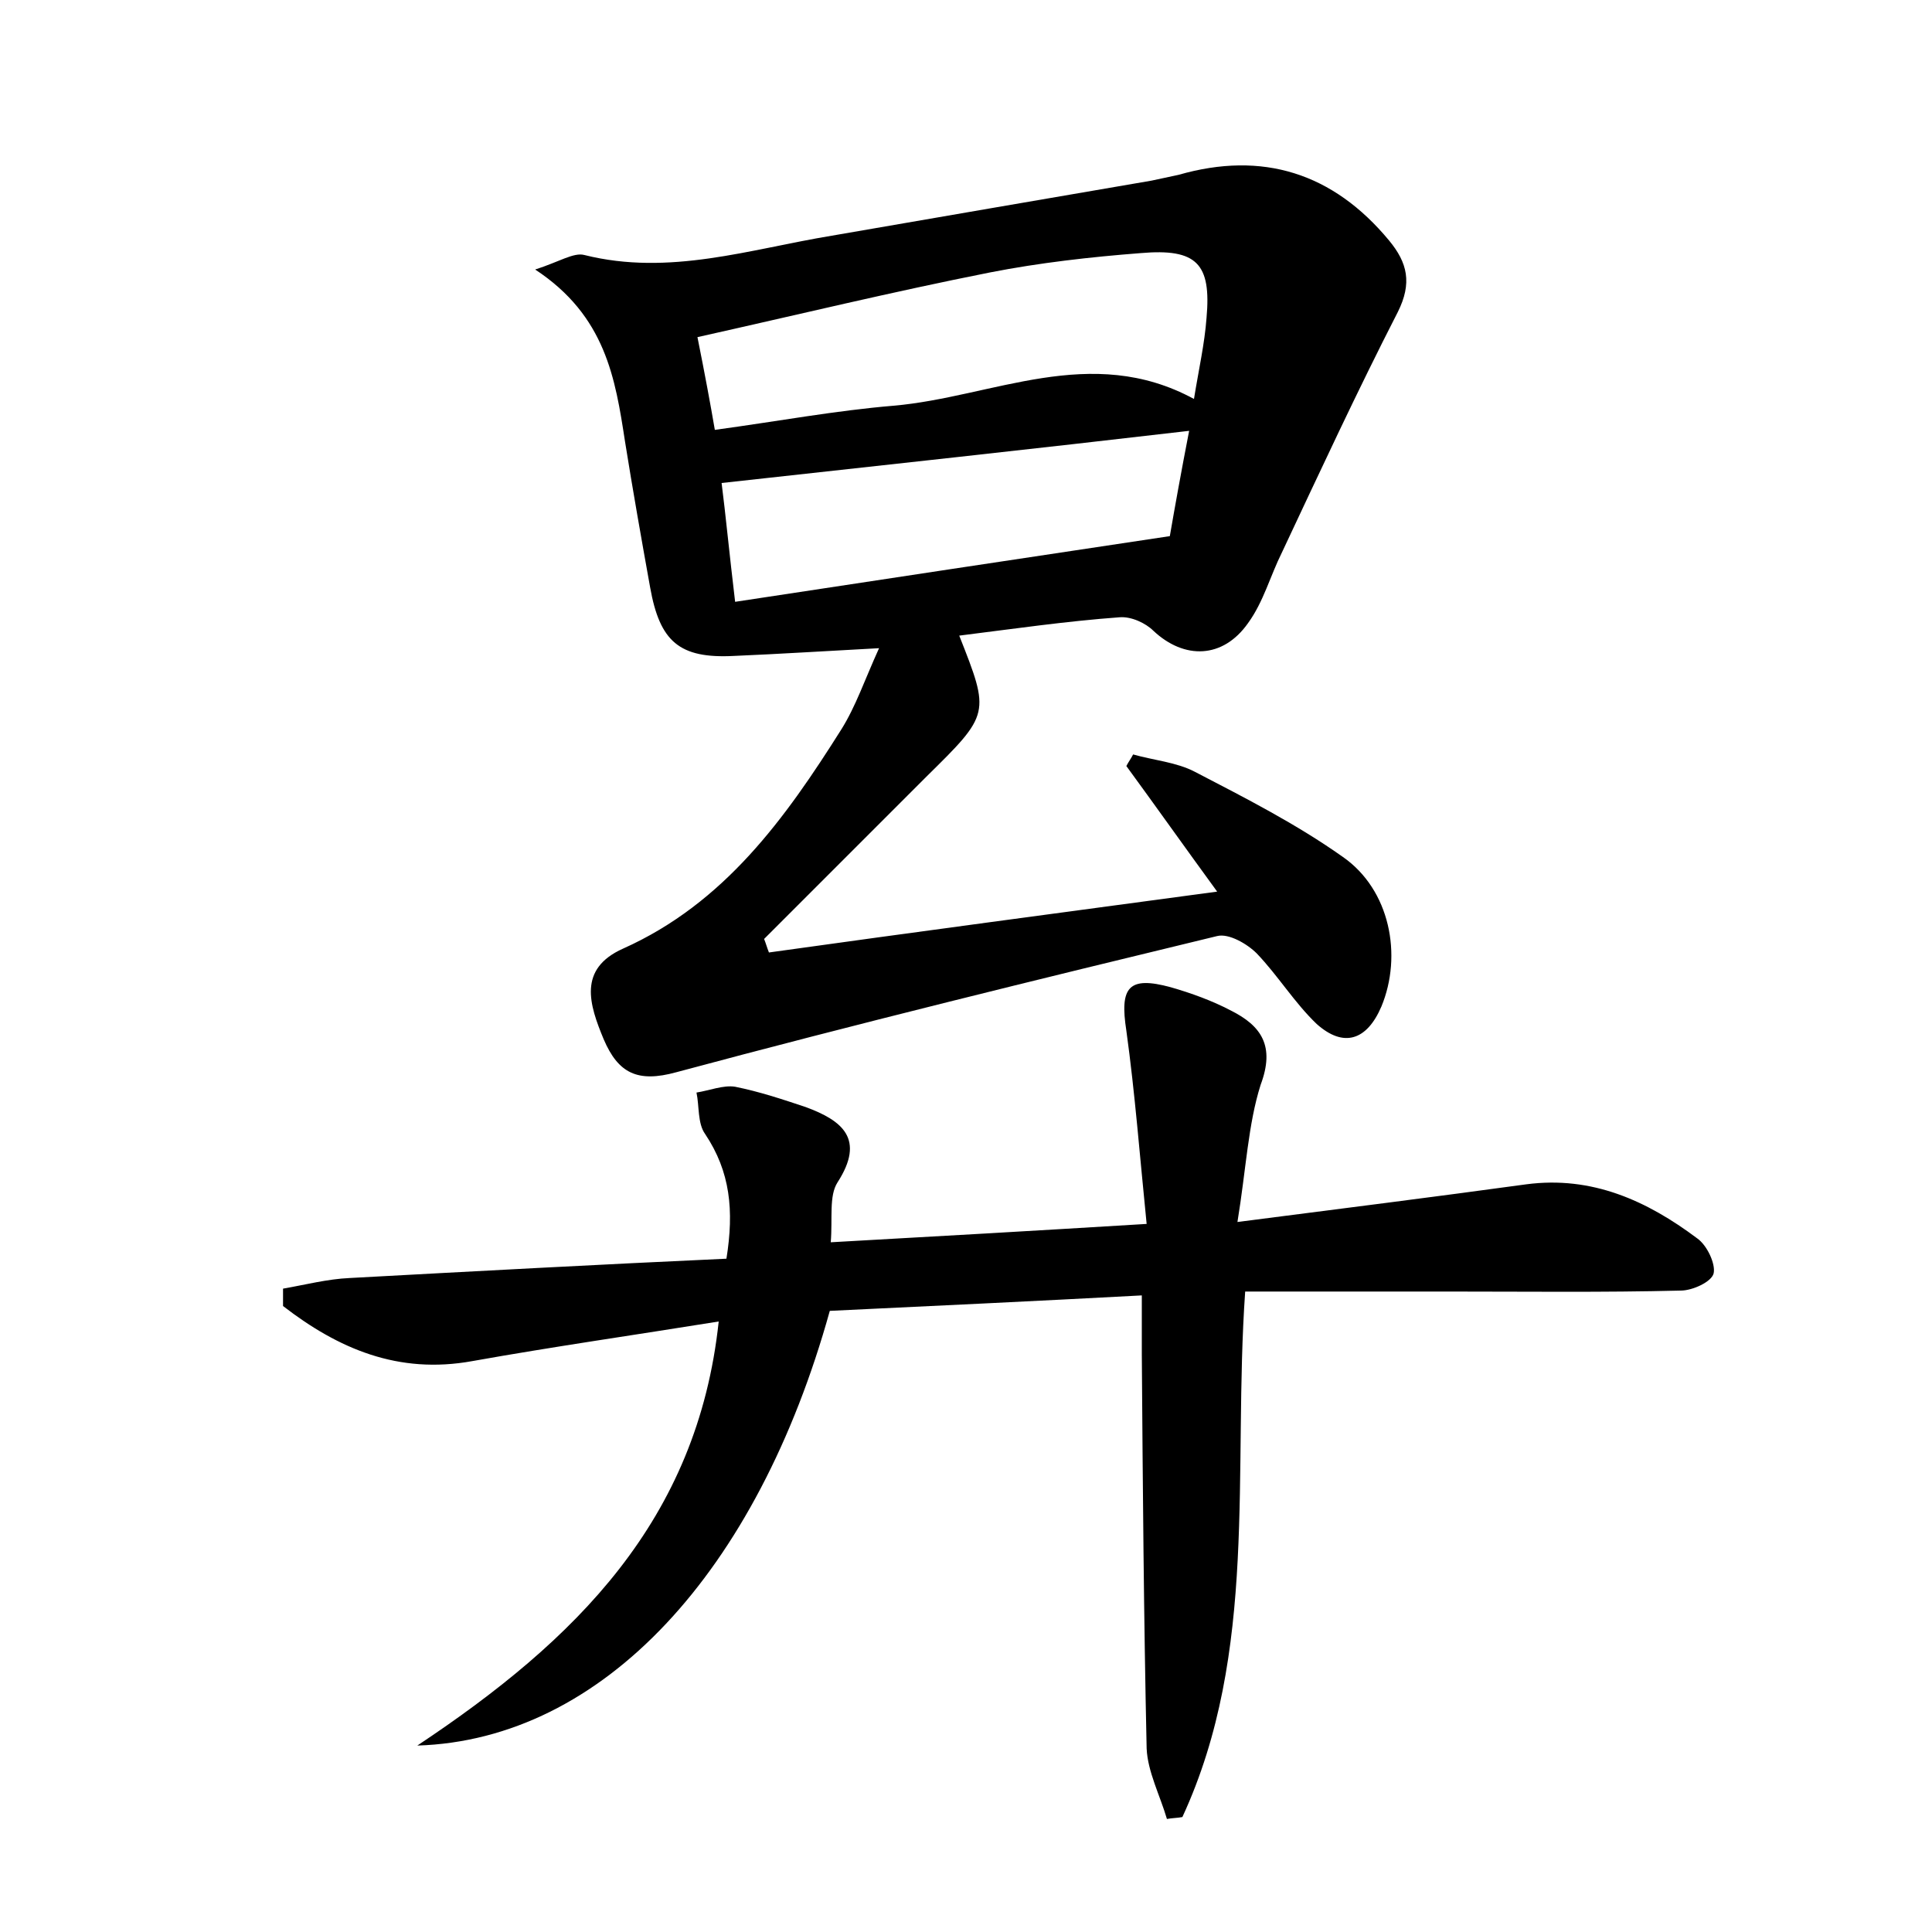 <?xml version="1.0" encoding="utf-8"?>
<!-- Generator: Adobe Illustrator 22.0.0, SVG Export Plug-In . SVG Version: 6.00 Build 0)  -->
<svg version="1.1" id="图层_1" xmlns="http://www.w3.org/2000/svg" xmlns:xlink="http://www.w3.org/1999/xlink" x="0px" y="0px"
	 viewBox="0 0 200 200" style="enable-background:new 0 0 200 200;" xml:space="preserve">
<style type="text/css">
	.st0{fill:#FFFFFF;}
</style>
<g>
	
	<path d="M99.3,65.8c3.2,8.1,3.2,8.1-3.4,14.6C90.3,86,84.7,91.6,79.1,97.2c0.2,0.5,0.3,0.9,0.5,1.4c15-2.1,30.1-4.1,46.4-6.3
		c-3.5-4.8-6.4-8.9-9.4-13c0.2-0.4,0.5-0.8,0.7-1.2c2.1,0.6,4.5,0.8,6.4,1.8c5.2,2.7,10.5,5.4,15.3,8.8c4.9,3.4,6.2,10.2,4,15.5
		c-1.5,3.5-3.9,4.3-6.7,1.8c-2.3-2.2-4-5-6.2-7.3c-1-1-2.9-2.1-4.1-1.8C107.4,101.4,88.6,106,70,111c-4,1.1-6,0.1-7.5-3.4
		c-1.5-3.6-2.7-7.3,2-9.4C75,93.5,81.3,84.7,87.1,75.5c1.5-2.4,2.4-5.1,3.9-8.4c-5.6,0.3-10.3,0.6-15,0.8c-5.7,0.3-7.7-1.5-8.7-7.1
		c-0.9-5-1.8-10.1-2.6-15.1c-1-6.5-2-13-9.3-17.8c2.5-0.8,4-1.8,5.1-1.5c8.8,2.2,17.1-0.6,25.6-2c11-1.9,22-3.8,33.1-5.7
		c0.9-0.2,1.9-0.4,2.8-0.6c8.7-2.5,16-0.2,21.8,6.8c1.9,2.3,2.4,4.4,0.9,7.4c-4.2,8.2-8.1,16.6-12,24.9c-1.2,2.4-1.9,5.1-3.5,7.3
		c-2.6,3.7-6.6,3.8-9.8,0.8c-0.8-0.8-2.3-1.5-3.5-1.4C110.4,64.3,104.9,65.1,99.3,65.8z M123.6,41.3c0.5-3.1,1.1-5.7,1.3-8.4
		c0.5-5.6-1-7.2-6.8-6.7c-5.2,0.4-10.5,1-15.6,2c-10.1,2-20,4.4-30.3,6.7c0.8,4,1.3,6.7,1.8,9.6c6.6-0.9,12.5-2,18.5-2.5
		C102.8,41.1,112.9,35.5,123.6,41.3z M121.1,55.5c0.5-2.9,1.2-6.8,2-10.9C106.8,46.5,91,48.2,74.7,50c0.4,3.1,0.8,7.3,1.4,12.3
		C91.2,60,105.8,57.8,121.1,55.5z"/>
	<path d="M128.1,126.5c10.9-1.4,20.4-2.6,29.9-3.9c6.8-0.9,12.5,1.7,17.7,5.6c1,0.7,1.9,2.6,1.7,3.6c-0.2,0.9-2.2,1.8-3.4,1.8
		c-8,0.2-16,0.1-24,0.1c-7,0-14,0-21.1,0c-1.3,18.6,1.4,37.3-6.5,54.4c-0.5,0.1-1.1,0.1-1.6,0.2c-0.7-2.4-2-4.9-2.1-7.3
		c-0.3-13.6-0.4-27.2-0.5-40.8c0-1.9,0-3.8,0-6.1c-11.2,0.6-21.8,1.1-32.3,1.6c-7.5,27-23.5,44.4-42.7,45
		c16.4-10.9,29-23.3,31.2-43.9c-8.7,1.4-17.1,2.6-25.5,4.1c-7.7,1.4-13.9-1.3-19.6-5.7c0-0.6,0-1.2,0-1.8c2.3-0.4,4.6-1,6.9-1.1
		c12.9-0.7,25.8-1.4,39-2c0.8-5,0.4-9-2.2-12.9c-0.8-1.1-0.6-2.9-0.9-4.3c1.3-0.2,2.8-0.8,4-0.6c2.5,0.5,4.9,1.3,7.3,2.1
		c3.8,1.4,6.2,3.3,3.3,7.8c-0.9,1.4-0.5,3.7-0.7,6.2c10.8-0.6,21.2-1.2,32.7-1.9c-0.7-6.9-1.2-13.5-2.1-20c-0.7-4.5,0.2-5.7,4.6-4.5
		c2.1,0.6,4.3,1.4,6.2,2.4c3.2,1.6,4.6,3.7,3.1,7.7C129.2,116.4,129,121,128.1,126.5z"/>
	
	
</g>
</svg>
